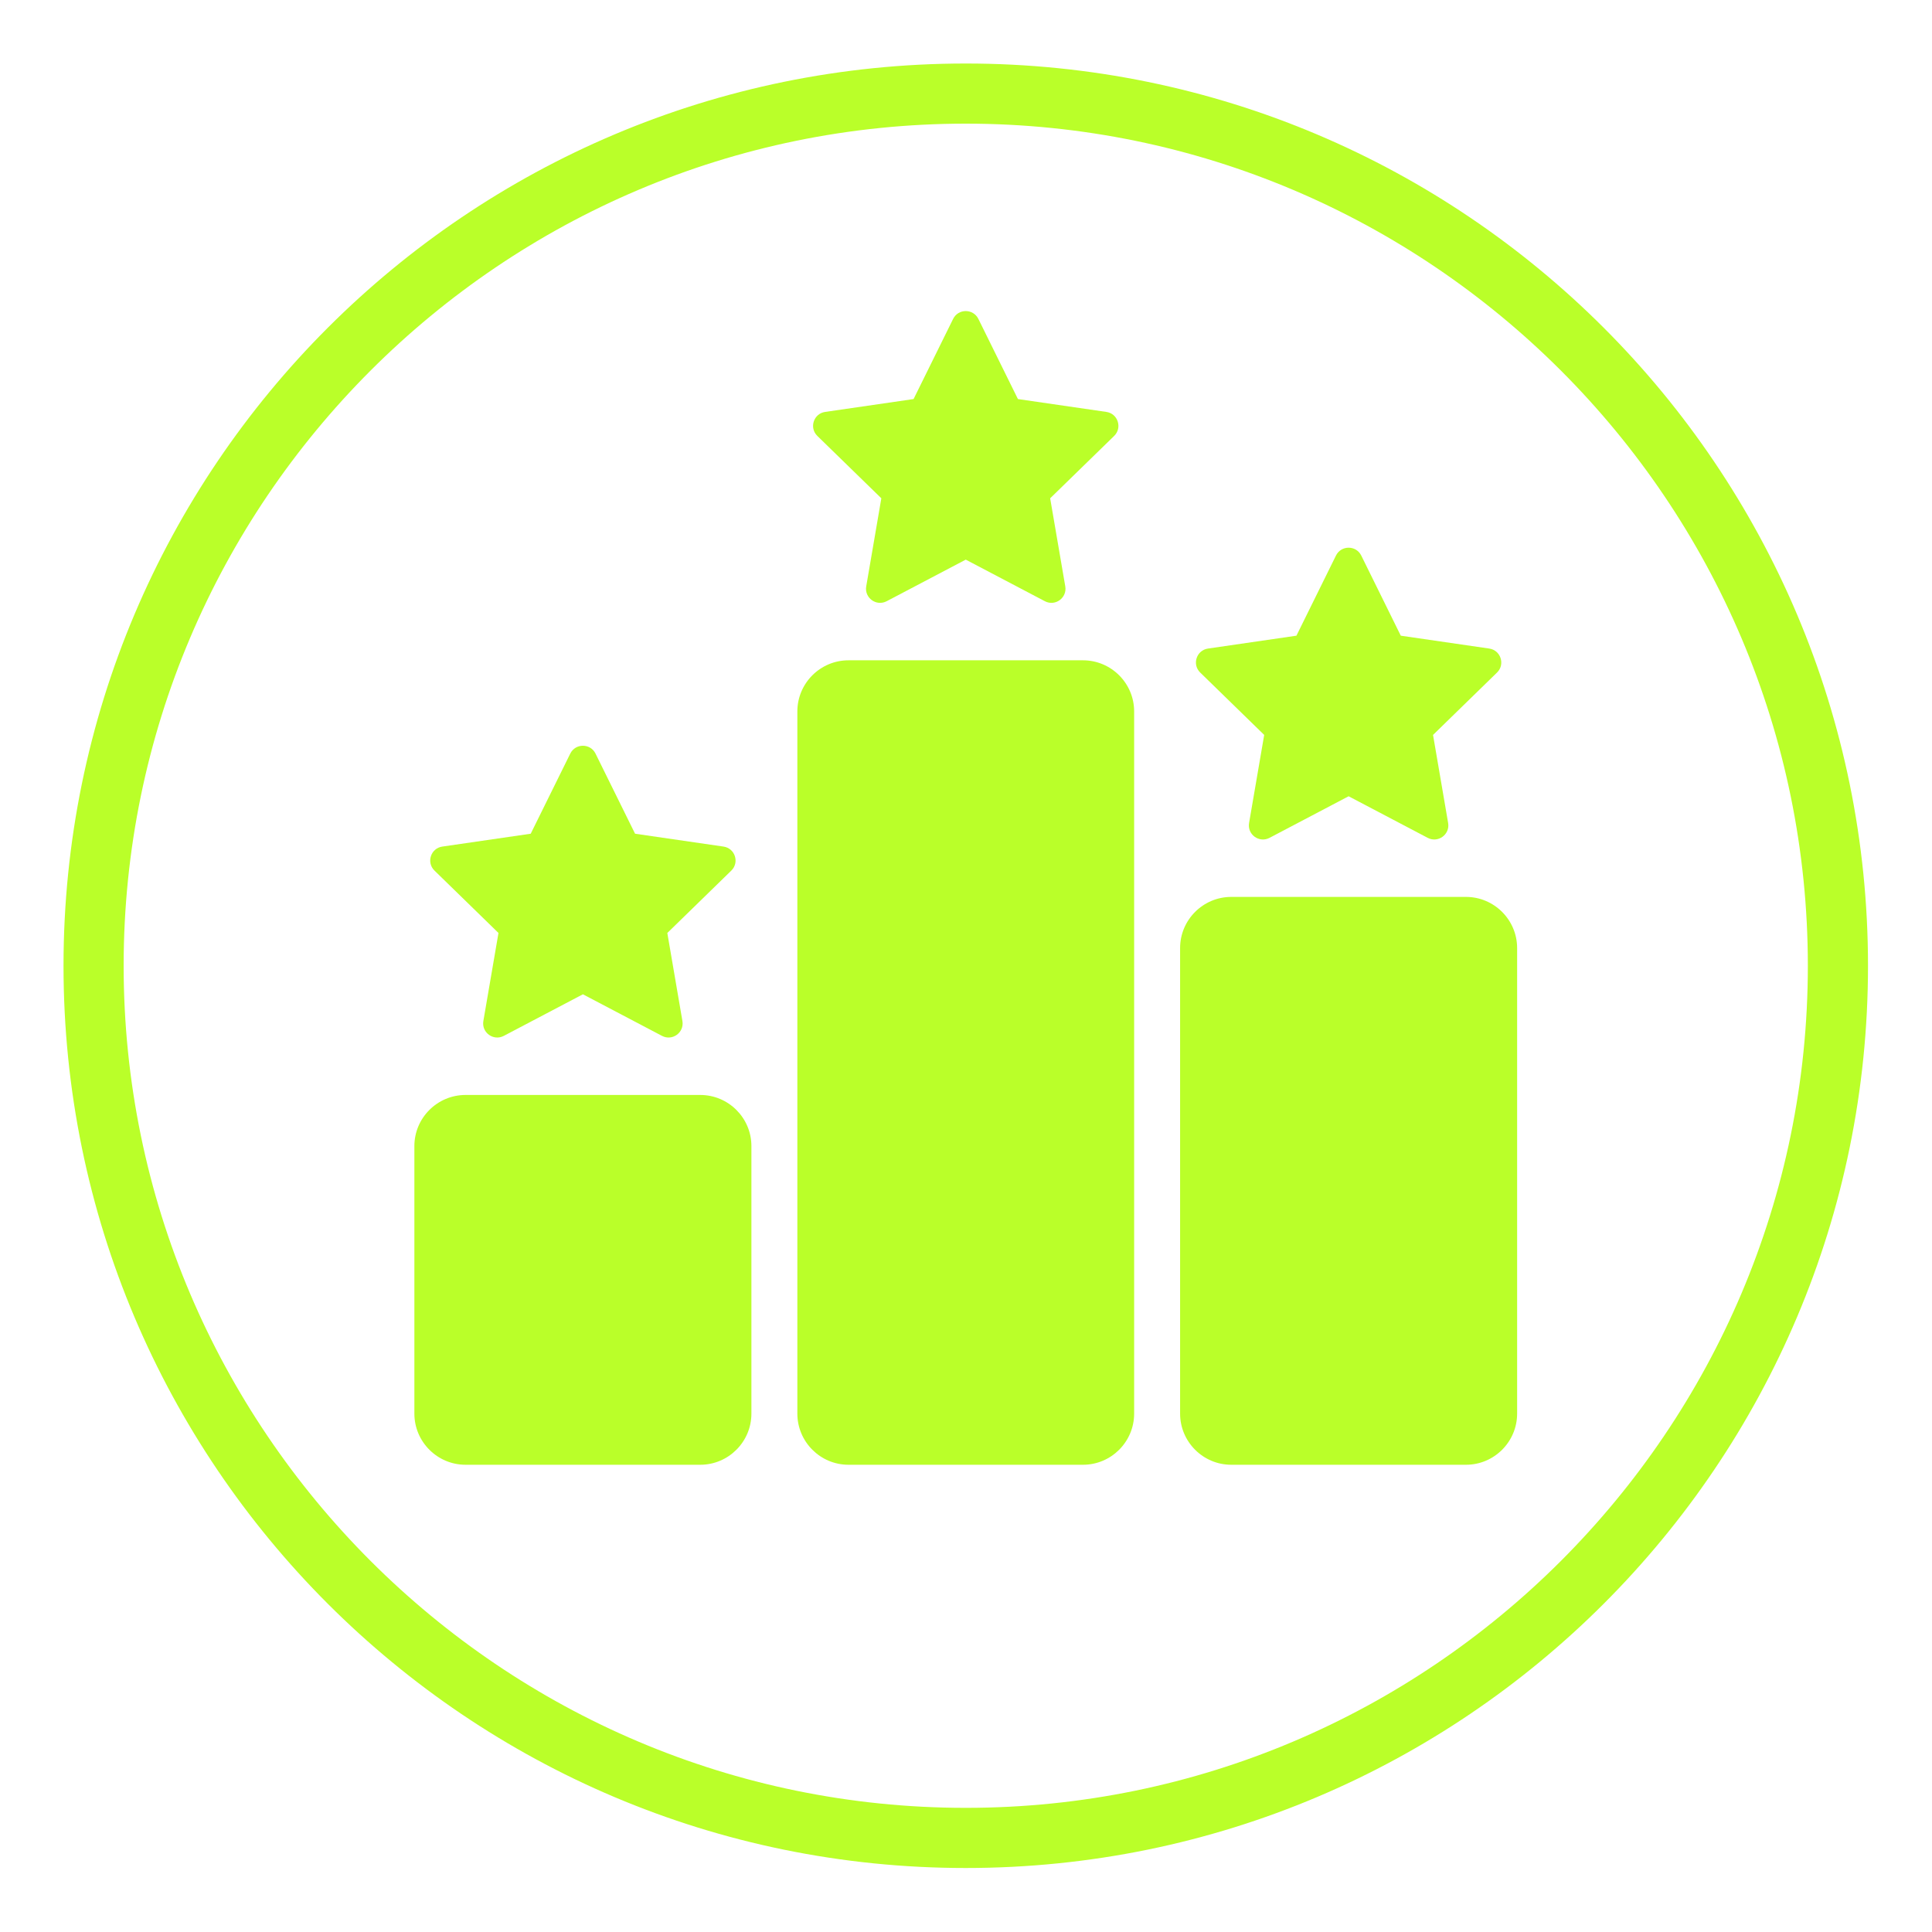 <?xml version="1.0" encoding="UTF-8"?>
<svg xmlns="http://www.w3.org/2000/svg" xmlns:xlink="http://www.w3.org/1999/xlink" width="375pt" height="375pt" viewBox="0 0 375 375" version="1.2">
<defs>
<clipPath id="clip1">
  <path d="M 12.328 12.328 L 362.578 12.328 L 362.578 362.578 L 12.328 362.578 Z M 12.328 12.328 "/>
</clipPath>
</defs>
<g id="surface1">
<g clip-path="url(#clip1)" clip-rule="nonzero">
<path style=" stroke:none;fill-rule:nonzero;fill:rgb(72.939%,100%,16.08%);fill-opacity:1;" d="M 187.453 362.578 C 284.172 362.578 362.578 284.172 362.578 187.453 C 362.578 90.73 284.172 12.328 187.453 12.328 C 90.73 12.328 12.328 90.73 12.328 187.453 C 12.328 284.172 90.73 362.578 187.453 362.578 Z M 187.453 24 C 277.578 24 350.902 97.324 350.902 187.453 C 350.902 277.578 277.578 350.902 187.453 350.902 C 97.324 350.902 24 277.578 24 187.453 C 24 97.324 97.324 24 187.453 24 Z M 187.453 24 "/>
</g>
<path style=" stroke:none;fill-rule:nonzero;fill:rgb(72.939%,100%,16.08%);fill-opacity:1;" d="M 238.984 284.309 L 284.543 284.309 C 290.016 284.309 294.473 279.852 294.473 274.379 L 294.473 184.023 C 294.473 178.547 290.016 174.09 284.543 174.09 L 238.984 174.09 C 233.512 174.09 229.055 178.547 229.055 184.023 L 229.055 274.379 C 229.055 279.852 233.512 284.309 238.984 284.309 Z M 238.984 284.309 "/>
<path style=" stroke:none;fill-rule:nonzero;fill:rgb(72.939%,100%,16.08%);fill-opacity:1;" d="M 164.691 284.309 L 210.207 284.309 C 215.684 284.309 220.137 279.852 220.137 274.379 L 220.137 138.09 C 220.137 132.617 215.68 128.164 210.207 128.164 L 164.691 128.164 C 159.219 128.164 154.766 132.617 154.766 138.09 L 154.766 274.379 C 154.766 279.852 159.219 284.309 164.691 284.309 Z M 164.691 284.309 "/>
<path style=" stroke:none;fill-rule:nonzero;fill:rgb(72.939%,100%,16.08%);fill-opacity:1;" d="M 90.359 284.309 L 135.918 284.309 C 141.391 284.309 145.848 279.852 145.848 274.379 L 145.848 222.457 C 145.848 216.984 141.391 212.531 135.918 212.531 L 90.359 212.531 C 84.887 212.531 80.43 216.984 80.43 222.457 L 80.43 274.379 C 80.43 279.852 84.887 284.309 90.359 284.309 Z M 90.359 284.309 "/>
<path style=" stroke:none;fill-rule:nonzero;fill:rgb(72.939%,100%,16.08%);fill-opacity:1;" d="M 96.754 181.09 L 93.82 198.184 C 93.438 200.418 95.781 202.117 97.789 201.062 L 113.141 192.992 L 128.492 201.062 C 130.496 202.117 132.84 200.418 132.457 198.184 L 129.527 181.09 L 141.945 168.984 C 143.57 167.402 142.672 164.645 140.43 164.32 L 123.266 161.824 L 115.59 146.273 C 114.59 144.242 111.691 144.242 110.688 146.273 L 103.012 161.824 L 85.852 164.32 C 83.605 164.645 82.711 167.402 84.336 168.984 Z M 96.754 181.09 "/>
<path style=" stroke:none;fill-rule:nonzero;fill:rgb(72.939%,100%,16.08%);fill-opacity:1;" d="M 171.066 96.719 L 168.133 113.816 C 167.75 116.047 170.094 117.75 172.102 116.695 L 187.453 108.625 L 202.805 116.695 C 204.809 117.75 207.152 116.047 206.77 113.816 L 203.836 96.719 L 216.258 84.613 C 217.879 83.031 216.984 80.277 214.742 79.953 L 197.578 77.457 L 189.902 61.902 C 188.898 59.871 186.004 59.871 185 61.902 L 177.324 77.457 L 160.16 79.953 C 157.918 80.277 157.023 83.031 158.645 84.613 Z M 171.066 96.719 "/>
<path style=" stroke:none;fill-rule:nonzero;fill:rgb(72.939%,100%,16.08%);fill-opacity:1;" d="M 245.379 142.648 L 242.445 159.746 C 242.062 161.977 244.406 163.68 246.414 162.625 L 261.766 154.555 L 277.117 162.625 C 279.121 163.68 281.465 161.977 281.082 159.746 L 278.152 142.648 L 290.57 130.543 C 292.195 128.961 291.297 126.207 289.055 125.883 L 271.891 123.387 L 264.219 107.832 C 263.215 105.801 260.316 105.801 259.312 107.832 L 251.637 123.387 L 234.477 125.883 C 232.23 126.207 231.336 128.961 232.961 130.543 Z M 245.379 142.648 "/>
</g>
</svg>
